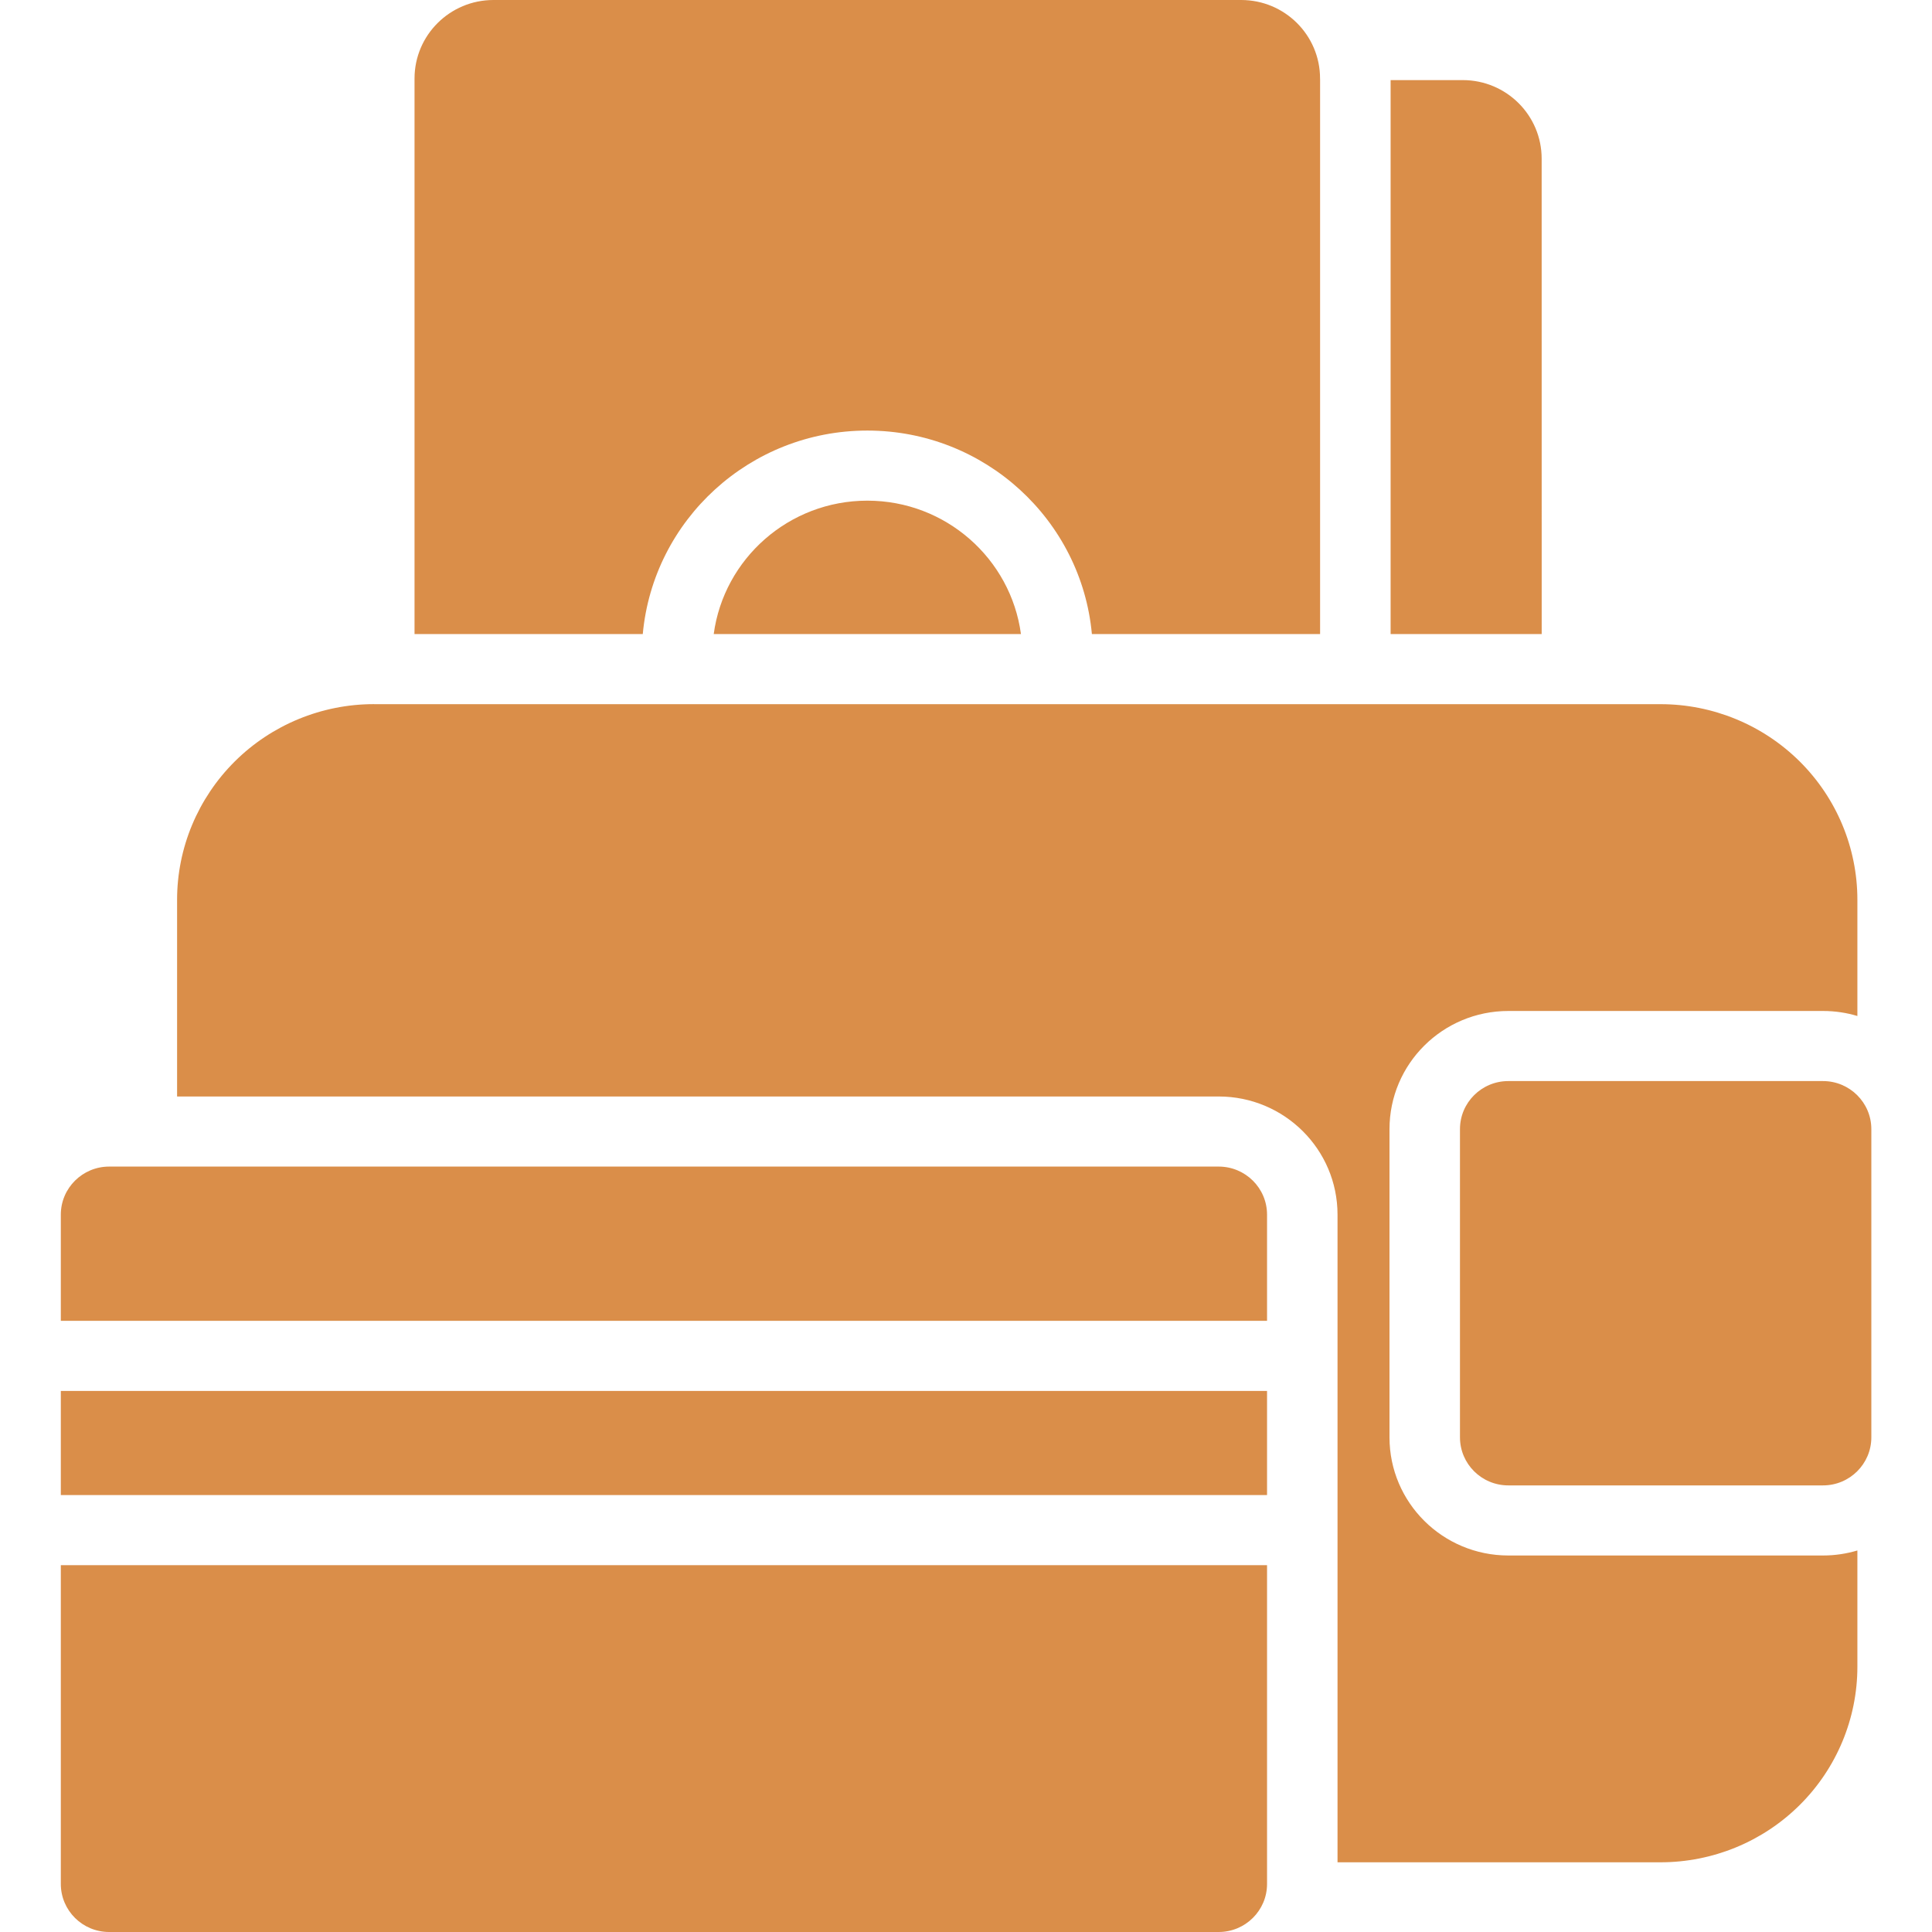 <svg width="50" height="50" viewBox="0 0 50 50" fill="none" xmlns="http://www.w3.org/2000/svg">
<path fill-rule="evenodd" clip-rule="evenodd" d="M32.791 40.506V48.756C32.791 49.443 32.23 50 31.539 50H2.825C2.134 50 1.574 49.443 1.574 48.756V40.506H32.791ZM9.677 18.224H42.975C44.325 18.224 45.621 18.758 46.577 19.707C47.532 20.656 48.069 21.944 48.069 23.287V26.294C47.788 26.209 47.489 26.164 47.179 26.164H39.036C37.337 26.164 35.96 27.534 35.96 29.222V37.198C35.96 38.887 37.337 40.256 39.036 40.256H47.179C47.489 40.256 47.788 40.21 48.069 40.126V43.133C48.069 44.476 47.532 45.764 46.577 46.713C45.622 47.663 44.326 48.196 42.975 48.196H34.615V31.435C34.615 29.746 33.238 28.377 31.539 28.377H4.583V23.286C4.583 21.944 5.121 20.656 6.076 19.706C7.031 18.757 8.327 18.223 9.677 18.223L9.677 18.224ZM32.791 38.692H1.574V35.997H32.791V38.692ZM48.43 29.222C48.43 28.535 47.869 27.978 47.179 27.978H39.036C38.344 27.978 37.784 28.535 37.784 29.222V37.198C37.784 37.885 38.344 38.442 39.036 38.442H47.179C47.87 38.442 48.43 37.885 48.43 37.198V29.222ZM1.574 34.183V31.435C1.574 30.748 2.135 30.191 2.825 30.191H31.539C32.23 30.191 32.791 30.747 32.791 31.435V34.183H1.574ZM34.164 16.409H28.258C27.986 13.457 25.486 11.143 22.446 11.143C19.406 11.143 16.906 13.457 16.635 16.409H10.728V2.032C10.728 0.91 11.643 0 12.771 0H32.121C33.249 0 34.163 0.91 34.163 2.032L34.164 2.062V16.41L34.164 16.409ZM18.471 16.409C18.734 14.461 20.415 12.957 22.447 12.957C24.478 12.957 26.159 14.461 26.422 16.409H18.471ZM35.989 2.073H37.855C38.984 2.073 39.898 2.983 39.898 4.105L39.899 16.409H35.989L35.989 2.073Z" fill="#DA8E49"/>
</svg>
